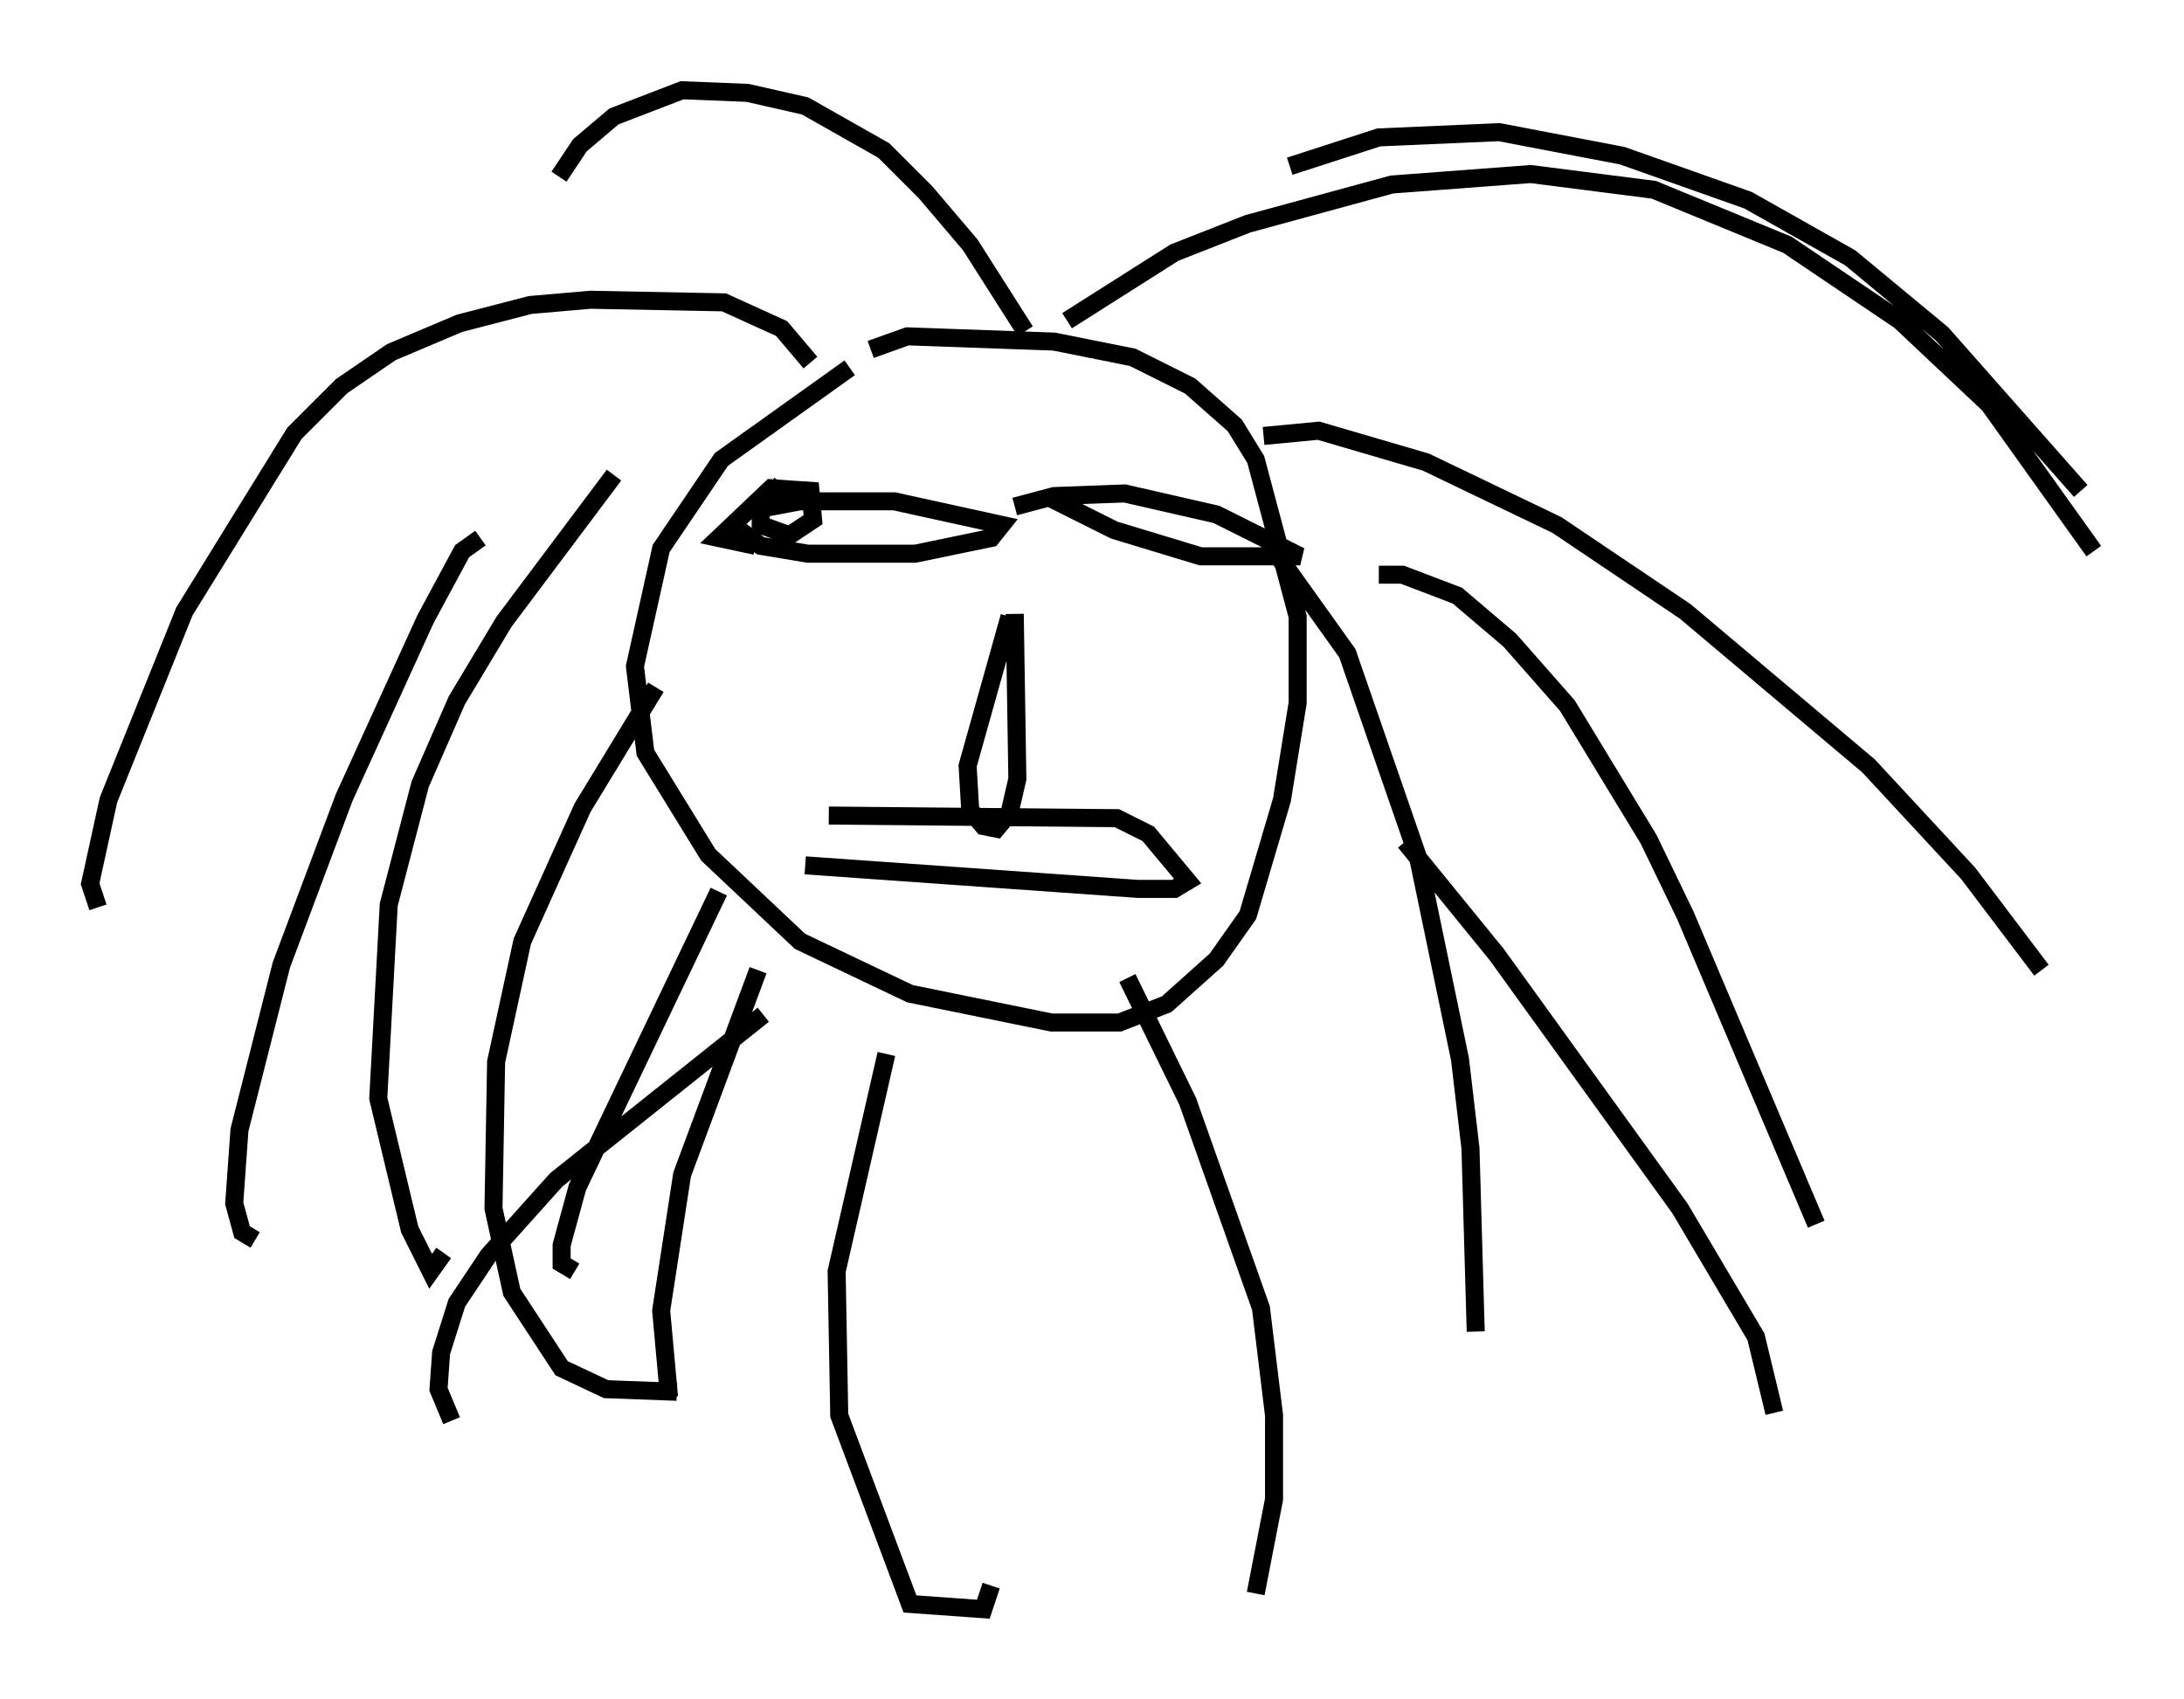 <?xml version="1.0" encoding="utf-8" ?>
<svg baseProfile="full" height="94.246" version="1.1" width="121.117" xmlns="http://www.w3.org/2000/svg" xmlns:ev="http://www.w3.org/2001/xml-events" xmlns:xlink="http://www.w3.org/1999/xlink"><defs /><rect fill="white" height="94.246" width="121.117" x="0" y="0" /><path d="M50.609, 20.106 m-3.486, 0.291 l-7.117, 5.084 -3.341, 4.939 l-1.453, 6.536 0.581, 4.793 l3.486, 5.665 5.084, 4.793 l6.101, 2.905 7.844, 1.598 l3.777, 0.0 2.615, -1.017 l2.76, -2.469 1.743, -2.469 l1.888, -6.391 0.872, -5.374 l0.0, -4.793 -2.324, -8.715 l-1.162, -1.888 -2.469, -2.179 l-3.196, -1.598 -4.358, -0.872 l-8.134, -0.291 -2.034, 0.726 m-4.939, 7.408 l-1.162, 1.598 0.0, 0.726 l1.598, 0.581 1.307, -0.872 l-0.145, -1.598 -2.179, -0.145 l-2.905, 2.76 2.034, 0.436 m0.145, -2.034 l2.324, -0.436 5.229, 0.0 l5.955, 1.307 -0.581, 0.726 l-4.212, 0.872 -5.955, 0.0 l-2.615, -0.436 -1.743, -1.307 m15.832, -0.872 l2.179, -0.581 3.922, -0.145 l5.084, 1.162 4.648, 2.324 l-5.52, 0.0 -4.793, -1.453 l-3.486, -1.743 m-2.324, 6.536 l-2.324, 8.279 0.145, 2.469 l0.726, 0.872 0.726, 0.145 l0.726, -0.872 0.436, -1.888 l-0.145, -9.151 m-10.313, 11.184 l15.978, 0.145 1.743, 0.872 l2.179, 2.615 -0.726, 0.436 l-2.034, 0.0 -18.447, -1.307 m-10.603, -21.642 l-6.101, 8.134 -2.615, 4.358 l-2.034, 4.648 -1.743, 6.682 l-0.581, 10.749 1.743, 7.263 l1.162, 2.324 0.726, -1.017 m11.765, -31.374 l-4.067, 6.682 -3.341, 7.408 l-1.453, 6.682 -0.145, 8.134 l1.017, 4.648 2.76, 4.212 l2.469, 1.162 3.922, 0.145 m32.827, -47.061 l4.358, 6.101 3.922, 11.33 l2.324, 11.184 0.581, 4.939 l0.291, 10.168 m-5.374, -41.978 l1.307, 0.0 3.05, 1.162 l2.905, 2.469 3.196, 3.631 l4.503, 7.408 2.034, 4.212 l7.263, 17.14 m-60.86, -18.447 l-7.844, 16.413 -0.872, 3.196 l0.0, 1.017 0.726, 0.436 m17.285, -12.056 l-2.76, 12.056 0.145, 7.989 l3.922, 10.458 4.067, 0.291 l0.436, -1.307 m7.553, -33.698 l3.341, 6.827 4.067, 11.475 l0.726, 5.955 0.0, 4.648 l-1.017, 5.229 m-24.693, -68.268 l-1.598, -1.888 -3.196, -1.453 l-7.408, -0.145 -3.341, 0.291 l-3.922, 1.017 -3.777, 1.598 l-2.76, 1.888 -2.615, 2.615 l-6.101, 9.877 -4.212, 10.458 l-1.017, 4.648 0.436, 1.307 m53.743, -32.536 l5.955, -3.777 4.067, -1.598 l7.989, -2.179 7.698, -0.581 l6.827, 0.872 7.408, 3.05 l6.246, 4.212 4.939, 4.648 l5.81, 8.134 m-59.262, -12.201 l-3.05, -4.793 -2.469, -2.905 l-2.324, -2.324 -4.358, -2.469 l-3.196, -0.726 -3.631, -0.145 l-3.777, 1.453 -1.888, 1.598 l-1.162, 1.743 m40.525, -0.581 l4.939, -1.598 6.682, -0.291 l6.827, 1.307 6.972, 2.469 l5.665, 3.196 5.084, 4.212 l7.698, 8.715 m-45.318, -3.05 l3.05, -0.291 5.955, 1.743 l7.263, 3.486 7.117, 4.793 l10.168, 8.57 5.52, 5.955 l4.067, 5.374 m-35.296, -7.117 l5.084, 6.246 10.168, 14.089 l4.212, 7.117 1.017, 4.212 m-56.357, -24.547 l-4.212, 11.33 -1.162, 7.553 l0.436, 4.793 m-10.458, -47.642 l-1.017, 0.726 -2.034, 3.777 l-4.503, 9.877 -3.486, 9.296 l-2.324, 9.151 -0.291, 4.067 l0.436, 1.598 0.726, 0.436 m28.179, -12.492 l-11.475, 9.151 -3.777, 4.212 l-1.743, 2.615 -0.872, 2.76 l-0.145, 2.034 0.726, 1.743 " fill="none" stroke="black" stroke-width="1" /></svg>